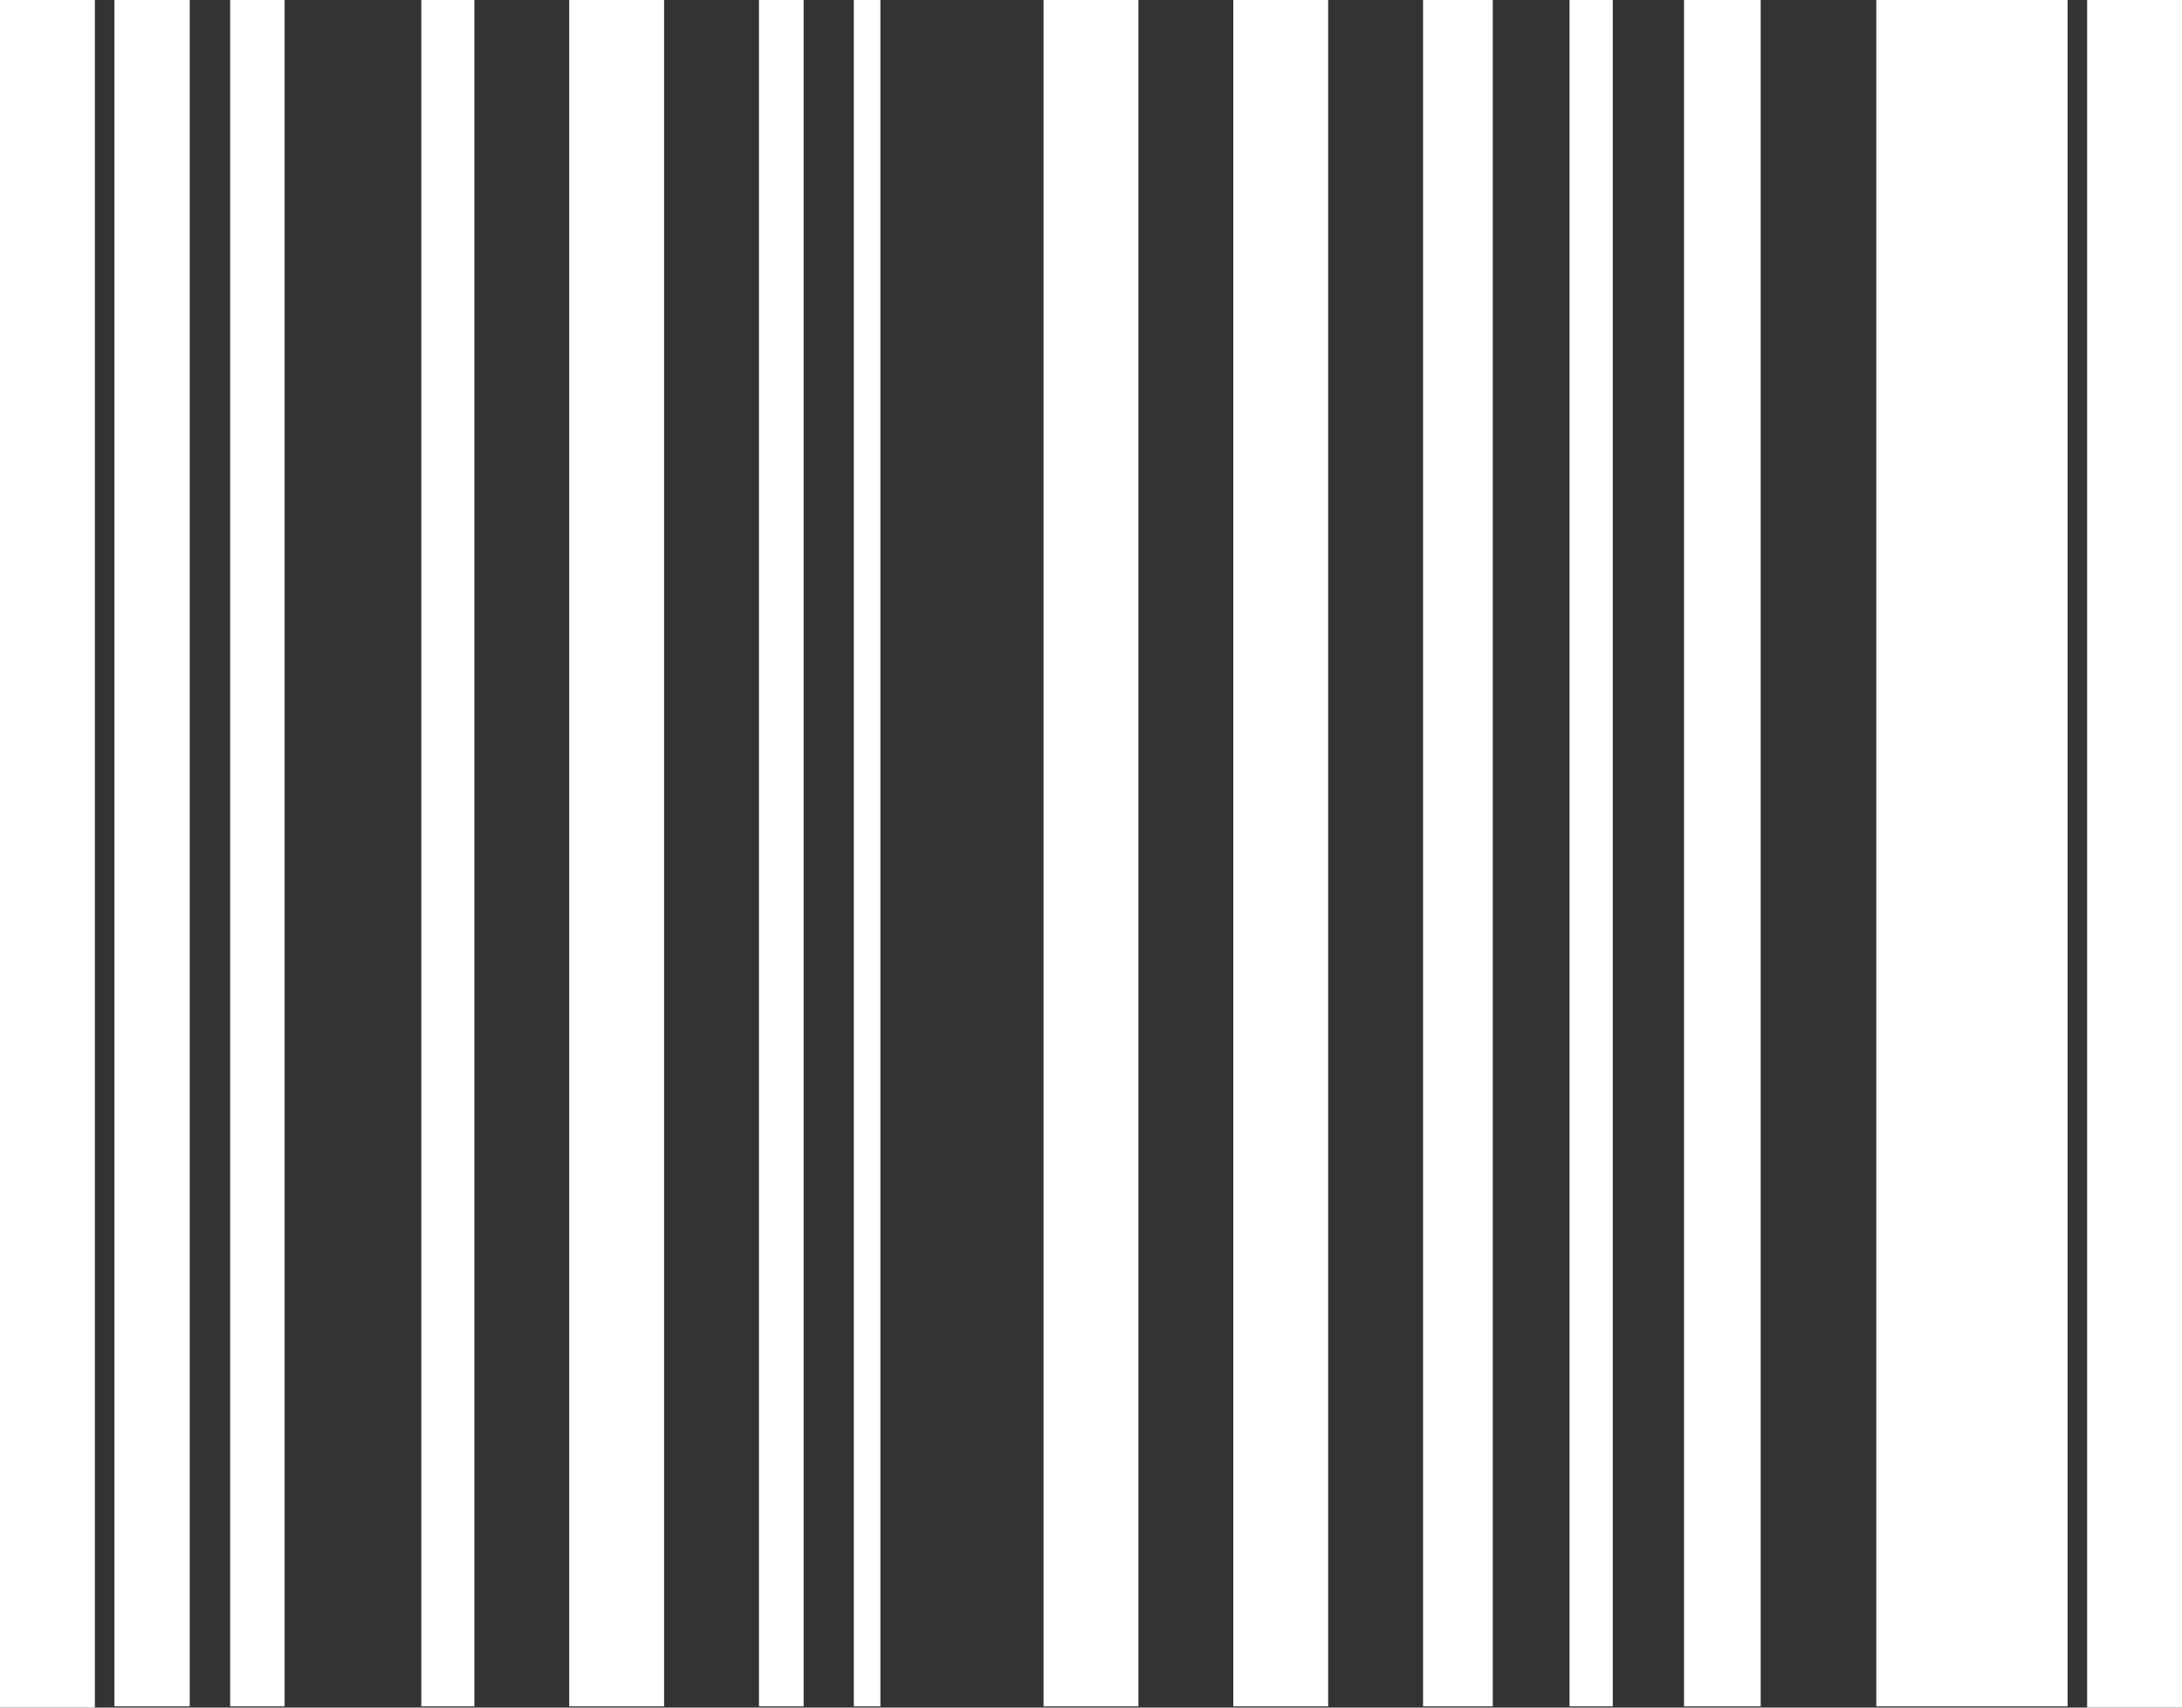 ﻿<?xml version="1.0" encoding="utf-8"?>
<svg version="1.1" xmlns:xlink="http://www.w3.org/1999/xlink" width="23px" height="18px" xmlns="http://www.w3.org/2000/svg">
  <rect width="100%" height="100%" fill="#333333" stroke="none"/>
  <g transform="matrix(1 0 0 1 -1218 -542 )">
    <path d="M 1 0  L 1 18  L 0 18  L 0 0  L 1 0  Z M 2 0  L 2 17.987  L 1.206 17.987  L 1.206 0  L 2 0  Z M 3 0  L 3 17.987  L 2.426 17.987  L 2.426 0  L 3 0  Z M 5 0  L 5 17.987  L 4.441 17.987  L 4.441 0  L 5 0  Z M 7 0  L 7 17.987  L 6 17.987  L 6 0  L 7 0  Z M 8.471 0  L 8.471 17.987  L 8 17.987  L 8 0  L 8.471 0  Z M 9.28 0  L 9.28 17.987  L 9 17.987  L 9 0  L 9.28 0  Z M 10 0  L 10 17.987  L 10 0  Z M 12 0  L 12 17.987  L 11 17.987  L 11 0  L 12 0  Z M 14 0  L 14 17.987  L 13 17.987  L 13 0  L 14 0  Z M 15.735 0  L 15.735 17.987  L 15 17.987  L 15 0  L 15.735 0  Z M 17 0  L 17 17.987  L 16.544 17.987  L 16.544 0  L 17 0  Z M 18.559 0  L 18.559 17.987  L 17.751 17.987  L 17.751 0  L 18.559 0  Z M 21 0  L 21 17.987  L 19.778 17.987  L 19.778 0  L 21 0  Z M 21.794 0  L 21.794 17.987  L 21 17.987  L 21 0  L 21.794 0  Z M 23 0  L 23 18  L 22 18  L 22 0  L 23 0  Z " fill-rule="nonzero" fill="#ffffff" stroke="none" transform="matrix(1 0 0 1 1218 542 )" />
  </g>
</svg>